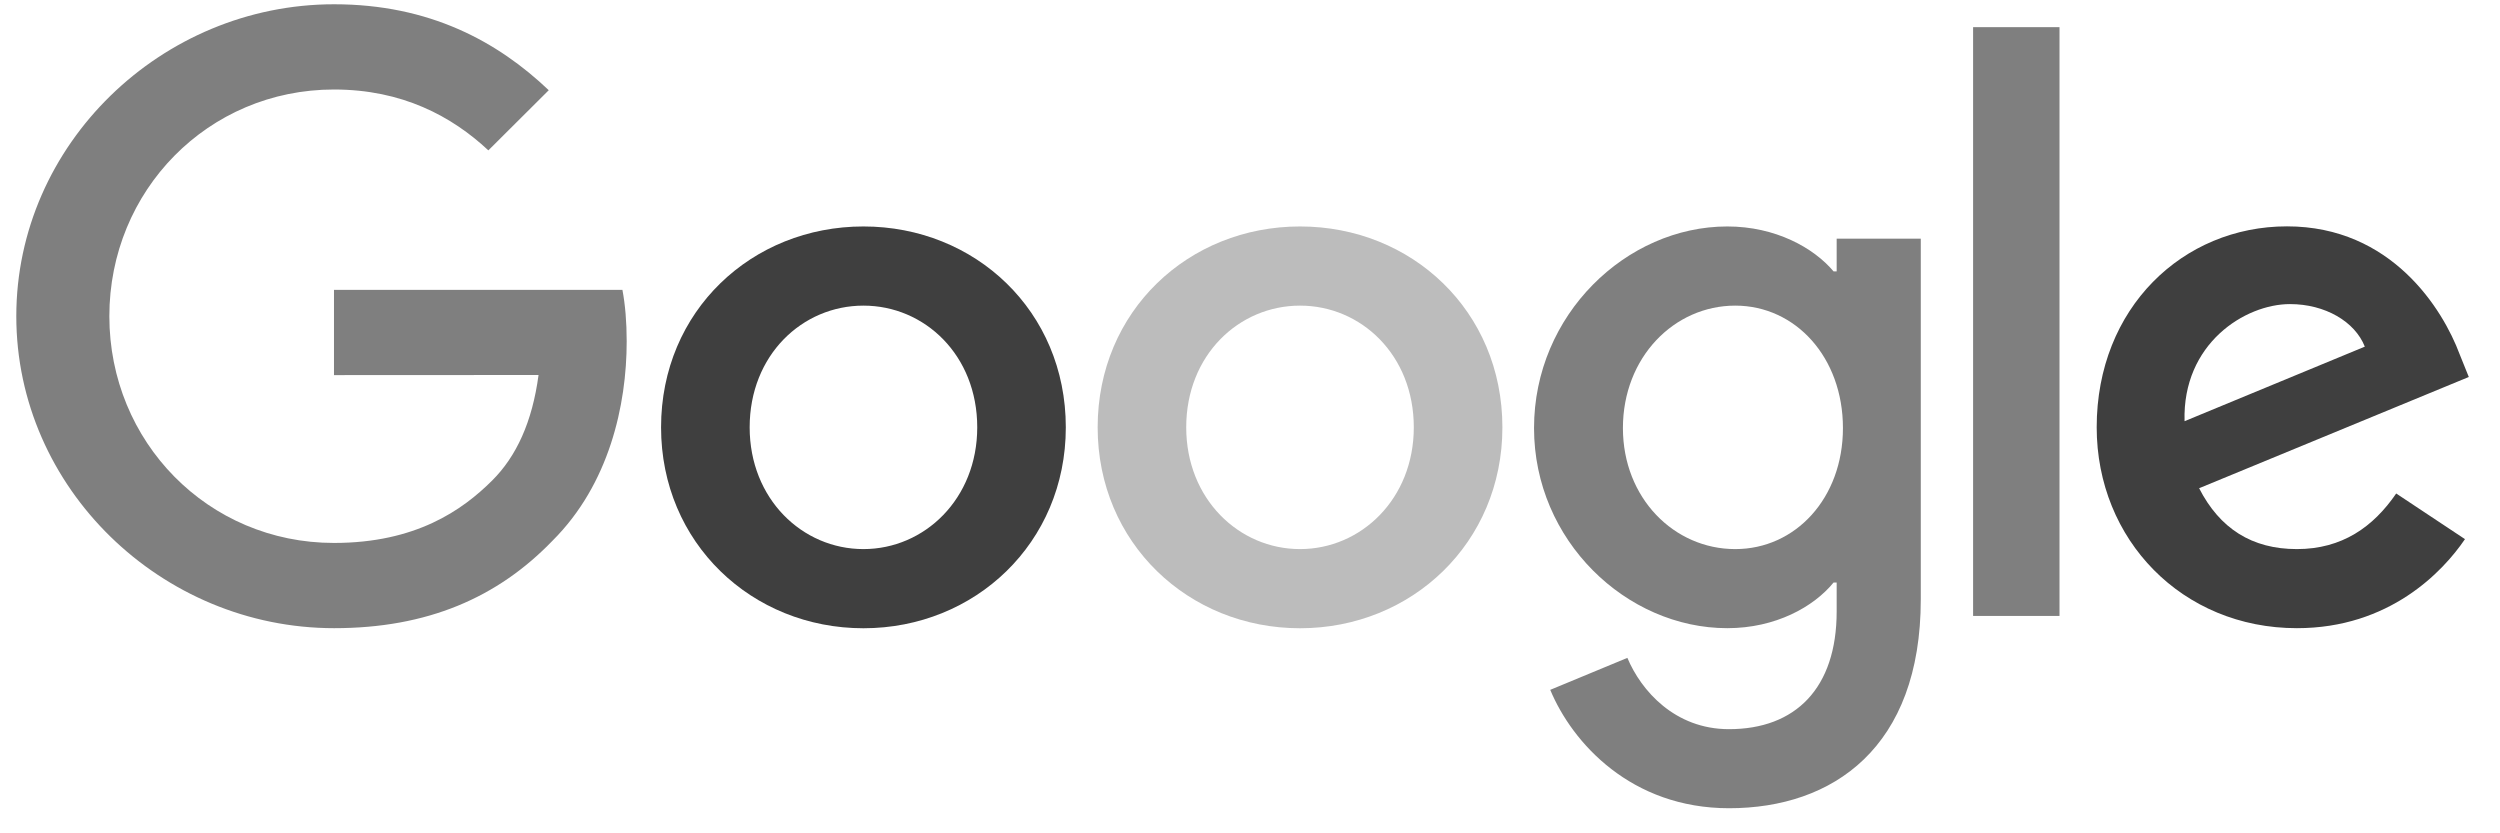 <svg width="96" height="32" viewBox="0 0 96 32" fill="none" xmlns="http://www.w3.org/2000/svg">
<path d="M40.927 16.41C40.927 20.852 37.438 24.125 33.156 24.125C28.874 24.125 25.385 20.852 25.385 16.41C25.385 11.937 28.874 8.696 33.156 8.696C37.438 8.696 40.927 11.937 40.927 16.41ZM37.526 16.41C37.526 13.635 35.503 11.736 33.156 11.736C30.809 11.736 28.787 13.635 28.787 16.41C28.787 19.158 30.809 21.085 33.156 21.085C35.503 21.085 37.526 19.155 37.526 16.41Z" fill="#3F3F3F"/>
<path d="M57.692 16.41C57.692 20.852 54.203 24.125 49.921 24.125C45.639 24.125 42.15 20.852 42.15 16.41C42.15 11.941 45.639 8.696 49.921 8.696C54.203 8.696 57.692 11.937 57.692 16.41ZM54.29 16.41C54.29 13.635 52.268 11.736 49.921 11.736C47.574 11.736 45.551 13.635 45.551 16.41C45.551 19.158 47.574 21.085 49.921 21.085C52.268 21.085 54.29 19.155 54.29 16.41Z" fill="#BCBCBC"/>
<path d="M73.758 9.162V23.012C73.758 28.709 70.384 31.036 66.396 31.036C62.641 31.036 60.381 28.536 59.529 26.49L62.491 25.262C63.018 26.518 64.311 28 66.392 28C68.945 28 70.528 26.431 70.528 23.478V22.369H70.409C69.647 23.304 68.18 24.122 66.329 24.122C62.456 24.122 58.907 20.762 58.907 16.438C58.907 12.083 62.456 8.696 66.329 8.696C68.177 8.696 69.644 9.513 70.409 10.421H70.528V9.165H73.758V9.162ZM70.769 16.438C70.769 13.722 68.949 11.736 66.633 11.736C64.286 11.736 62.32 13.722 62.32 16.438C62.32 19.127 64.286 21.085 66.633 21.085C68.949 21.085 70.769 19.127 70.769 16.438Z" fill="#7F7F7F"/>
<path d="M79.085 1.043V23.652H75.767V1.043H79.085Z" fill="#7F7F7F"/>
<path d="M92.014 18.95L94.655 20.703C93.803 21.958 91.749 24.122 88.201 24.122C83.8 24.122 80.513 20.734 80.513 16.407C80.513 11.819 83.828 8.692 87.82 8.692C91.84 8.692 93.806 11.878 94.449 13.6L94.802 14.476L84.446 18.748C85.239 20.296 86.472 21.085 88.201 21.085C89.933 21.085 91.134 20.236 92.014 18.95ZM83.887 16.174L90.809 13.311C90.429 12.348 89.283 11.677 87.935 11.677C86.206 11.677 83.8 13.197 83.887 16.174Z" fill="#3F3F3F"/>
<path d="M12.825 14.404V11.13H23.901C24.009 11.701 24.065 12.376 24.065 13.106C24.065 15.562 23.391 18.598 21.218 20.762C19.105 22.953 16.405 24.122 12.829 24.122C6.2 24.122 0.626 18.744 0.626 12.143C0.626 5.541 6.2 0.164 12.829 0.164C16.496 0.164 19.109 1.597 21.072 3.464L18.753 5.774C17.345 4.459 15.438 3.437 12.825 3.437C7.985 3.437 4.199 7.322 4.199 12.143C4.199 16.964 7.985 20.849 12.825 20.849C15.965 20.849 17.754 19.593 18.899 18.452C19.828 17.527 20.439 16.205 20.68 14.4L12.825 14.404Z" fill="#7F7F7F"/>
</svg>
